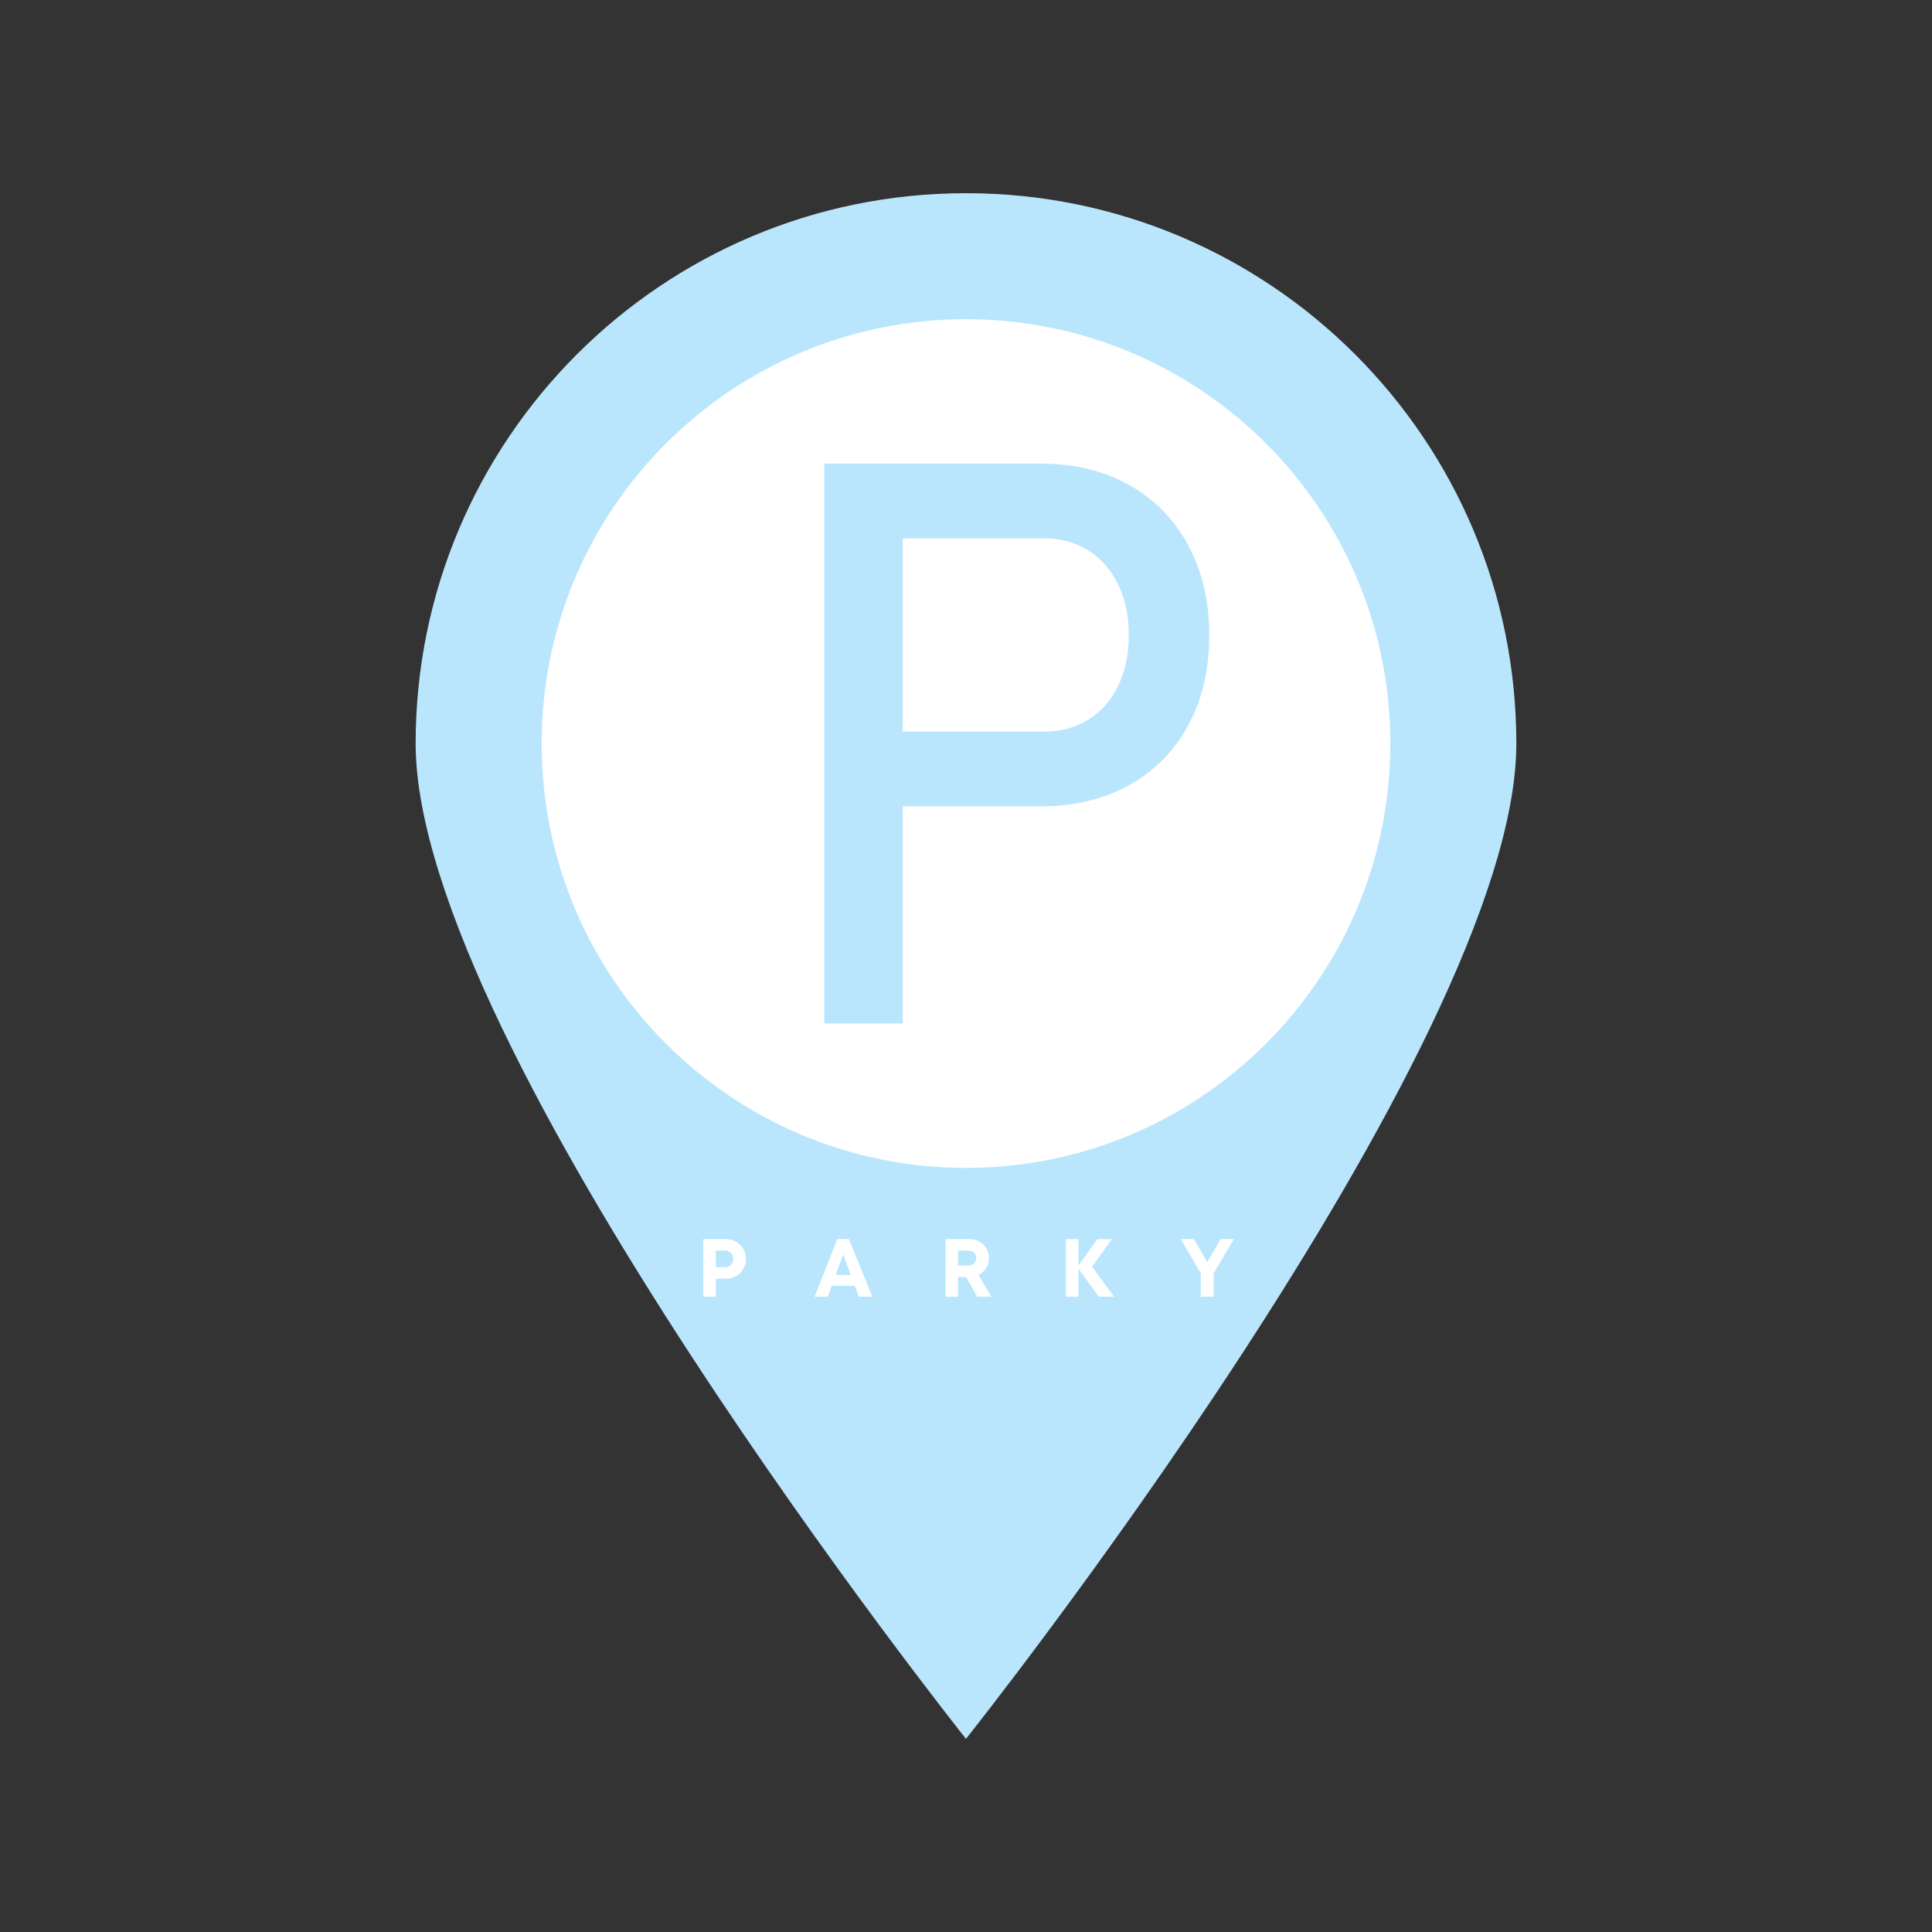 <svg xmlns="http://www.w3.org/2000/svg" xmlns:xlink="http://www.w3.org/1999/xlink" width="500" zoomAndPan="magnify" viewBox="0 0 375 375" height="500" preserveAspectRatio="xMidYMid meet" version="1.0"><rect x="0" y="0" width="375" height="375" fill="#333333" stroke="none"/><defs><g/><clipPath id="9e136f2514"><path d="M 80.676 37.5 L 294.32 37.5 L 294.32 337.5 L 80.676 337.5 Z M 80.676 37.5 " clip-rule="nonzero"/></clipPath></defs><g clip-path="url(#9e136f2514)"><path fill="#bae6fd" d="M 187.496 337.512 C 187.496 337.512 80.676 203.32 80.676 144.324 C 80.676 85.328 128.5 37.5 187.496 37.5 C 246.492 37.5 294.32 85.328 294.32 144.324 C 294.32 203.32 187.496 337.512 187.496 337.512 " fill-opacity="1" fill-rule="nonzero"/></g><path fill="#ffffff" d="M 187.496 61.961 C 142.008 61.961 105.133 98.836 105.133 144.324 C 105.133 189.812 142.008 226.688 187.496 226.688 C 232.984 226.688 269.863 189.812 269.863 144.324 C 269.863 98.836 232.984 61.961 187.496 61.961 " fill-opacity="1" fill-rule="nonzero"/><path fill="#bae6fd" d="M 217.039 133.113 C 215.668 135.953 213.734 138.148 211.246 139.688 C 208.754 141.234 205.863 142.004 202.578 142.004 L 175.223 142.004 L 175.223 104.488 L 202.578 104.488 C 205.863 104.488 208.754 105.273 211.246 106.844 C 213.734 108.414 215.668 110.617 217.039 113.457 C 218.406 116.297 219.094 119.586 219.094 123.32 C 219.094 127.012 218.406 130.273 217.039 133.113 Z M 230.641 105.836 C 227.922 100.801 224.102 96.902 219.168 94.137 C 214.234 91.371 208.531 89.988 202.055 89.988 L 159.977 89.988 L 159.977 198.656 L 175.223 198.656 L 175.223 156.504 L 202.055 156.504 C 208.531 156.504 214.234 155.137 219.168 152.395 C 224.102 149.656 227.922 145.781 230.641 140.773 C 233.355 135.766 234.715 129.949 234.715 123.32 C 234.715 116.695 233.355 110.867 230.641 105.836 " fill-opacity="1" fill-rule="nonzero"/><g fill="#ffffff" fill-opacity="1"><g transform="translate(135.238, 251.693)"><g><path d="M 5.578 -11.188 C 6.336 -11.188 7.008 -11.02 7.594 -10.688 C 8.188 -10.352 8.66 -9.895 9.016 -9.312 C 9.367 -8.727 9.547 -8.07 9.547 -7.344 C 9.547 -6.602 9.367 -5.941 9.016 -5.359 C 8.672 -4.773 8.203 -4.316 7.609 -3.984 C 7.016 -3.66 6.336 -3.5 5.578 -3.5 L 3.703 -3.5 L 3.703 0 L 1.281 0 L 1.281 -11.188 Z M 5.484 -5.734 C 5.961 -5.734 6.348 -5.883 6.641 -6.188 C 6.93 -6.5 7.078 -6.883 7.078 -7.344 C 7.078 -7.812 6.93 -8.195 6.641 -8.5 C 6.348 -8.801 5.961 -8.953 5.484 -8.953 L 3.703 -8.953 L 3.703 -5.734 Z M 5.484 -5.734 "/></g></g></g><g fill="#ffffff" fill-opacity="1"><g transform="translate(157.977, 251.693)"><g><path d="M 8.719 0 L 7.922 -2.125 L 3.469 -2.125 L 2.703 0 L 0.141 0 L 4.531 -11.188 L 6.812 -11.188 L 11.328 0 Z M 5.688 -8.234 L 4.234 -4.234 L 7.156 -4.234 Z M 5.688 -8.234 "/></g></g></g><g fill="#ffffff" fill-opacity="1"><g transform="translate(182.251, 251.693)"><g><path d="M 7.438 0 L 5.266 -3.812 L 3.703 -3.812 L 3.703 0 L 1.281 0 L 1.281 -11.188 L 5.797 -11.188 C 6.547 -11.188 7.211 -11.023 7.797 -10.703 C 8.379 -10.391 8.844 -9.953 9.188 -9.391 C 9.531 -8.836 9.703 -8.203 9.703 -7.484 C 9.703 -6.754 9.516 -6.102 9.141 -5.531 C 8.773 -4.969 8.285 -4.535 7.672 -4.234 L 10.156 0 Z M 3.703 -8.953 L 3.703 -6.062 L 5.641 -6.062 C 6.141 -6.062 6.531 -6.195 6.812 -6.469 C 7.102 -6.738 7.25 -7.082 7.25 -7.5 C 7.25 -7.926 7.102 -8.273 6.812 -8.547 C 6.531 -8.816 6.141 -8.953 5.641 -8.953 Z M 3.703 -8.953 "/></g></g></g><g fill="#ffffff" fill-opacity="1"><g transform="translate(205.613, 251.693)"><g><path d="M 10.609 0 L 7.656 0 L 3.703 -5.469 L 3.703 0 L 1.281 0 L 1.281 -11.188 L 3.703 -11.188 L 3.703 -6.031 L 7.375 -11.188 L 10.203 -11.188 L 6.375 -5.828 Z M 10.609 0 "/></g></g></g><g fill="#ffffff" fill-opacity="1"><g transform="translate(228.896, 251.693)"><g><path d="M 10.594 -11.188 L 6.672 -4.531 L 6.672 0 L 4.172 0 L 4.172 -4.547 L 0.266 -11.188 L 2.844 -11.188 L 5.438 -6.719 L 8.031 -11.188 Z M 10.594 -11.188 "/></g></g></g></svg>